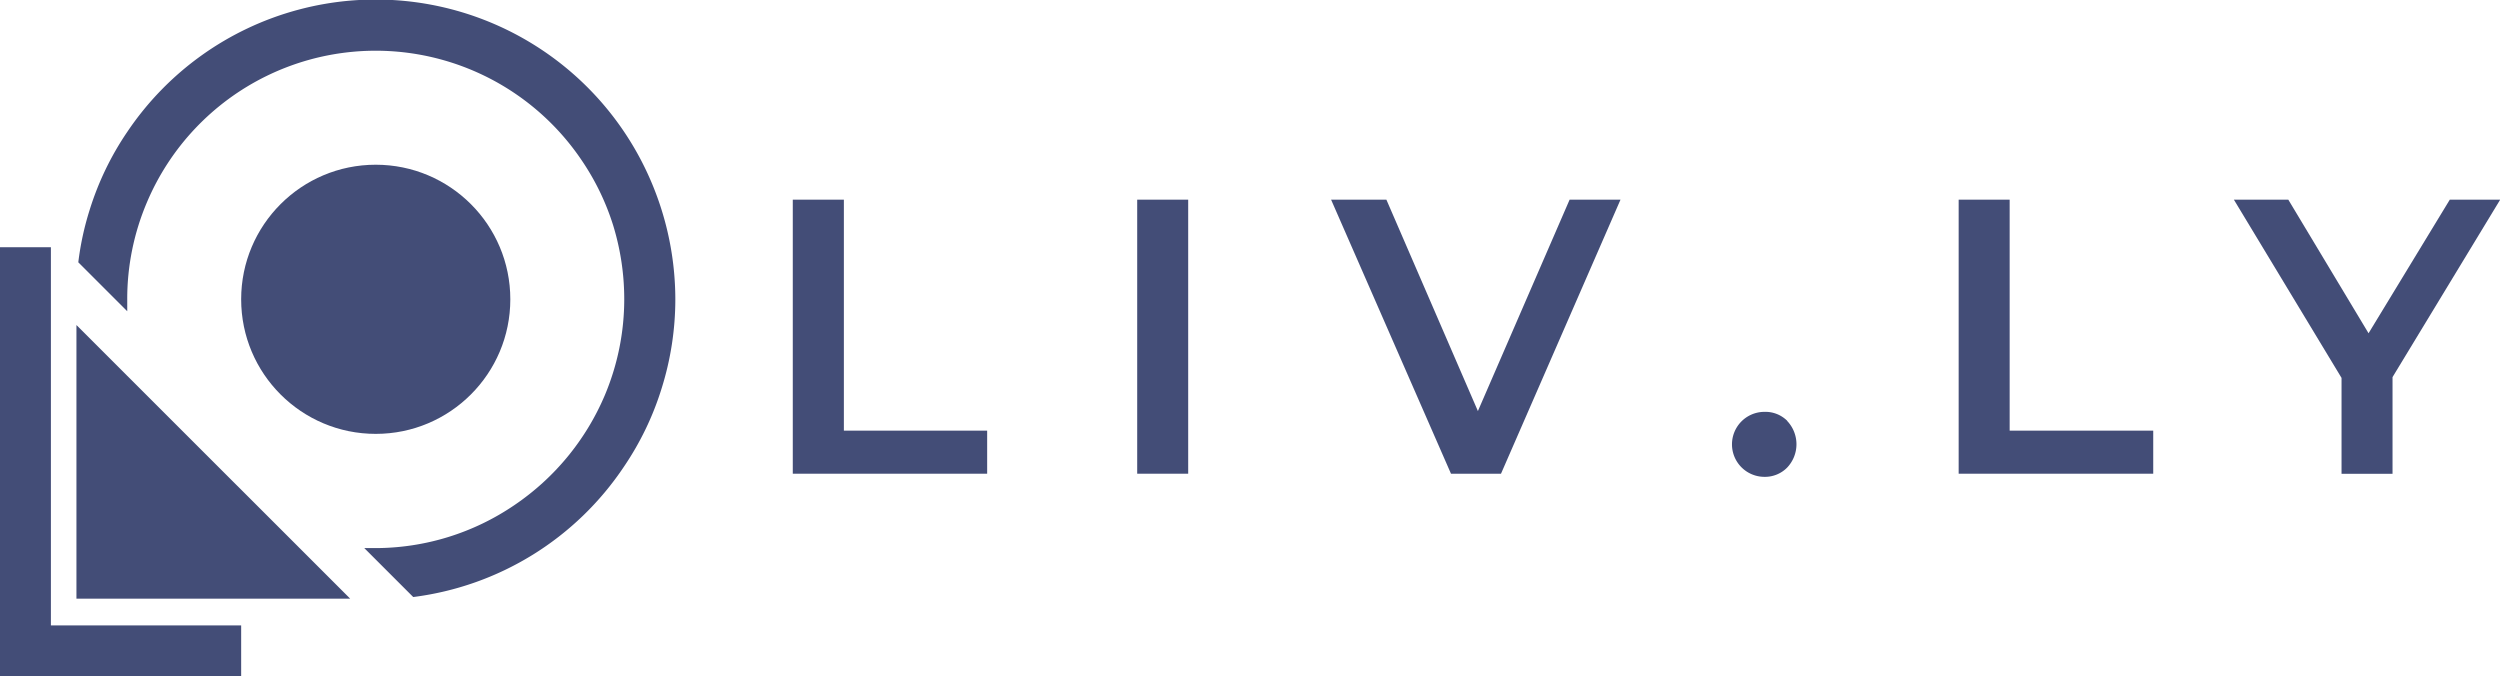 <svg xmlns="http://www.w3.org/2000/svg" viewBox="0 0 255.43 69.1"><defs><style>.cls-1{fill:#434d77;}</style></defs><g id="Layer_2" data-name="Layer 2"><g id="Layer_1-2" data-name="Layer 1"><path class="cls-1" d="M86.22,44V20.4H81v28h19.86V44Z"/><path class="cls-1" d="M116.19,20.4v28h5.21v-28Z"/><path class="cls-1" d="M160.37,20.4,151,42,141.65,20.4H136l12.25,28h5.11l12.21-28Z"/><path class="cls-1" d="M182.61,43a3.16,3.16,0,0,0-2.33-.92,3.32,3.32,0,1,0,0,6.64,3.17,3.17,0,0,0,2.31-.94,3.46,3.46,0,0,0,0-4.78Z"/><path class="cls-1" d="M205.33,44V20.4h-5.21v28H220V44Z"/><path class="cls-1" d="M250.3,20.4,242,34.05l-8.2-13.65h-5.56l11,18.21v9.8h5.21V38.53l11-18.13Z"/><circle class="cls-1" cx="38.39" cy="30.58" r="13.75"/><polygon class="cls-1" points="5.2 25.26 0 25.26 0 25.26 0 69.1 24.64 69.1 24.64 63.9 5.2 63.9 5.2 25.26"/><path class="cls-1" d="M66.58,18.67A30.59,30.59,0,0,0,13,13.48a29.93,29.93,0,0,0-3.85,8A29.51,29.51,0,0,0,8,26.8l5,5V30.59a25.21,25.21,0,0,1,2-9.89,25.38,25.38,0,0,1,44.44-4.31A25.22,25.22,0,0,1,62.64,23a25.64,25.64,0,0,1,1.14,7.55,25.29,25.29,0,0,1-2,9.87,25.62,25.62,0,0,1-9.21,11.18A25.26,25.26,0,0,1,38.39,56H37.22l5,5A30.49,30.49,0,0,0,63.75,47.68a30,30,0,0,0,3.85-8A30.36,30.36,0,0,0,69,30.59,30.75,30.75,0,0,0,66.58,18.67Z"/><polygon class="cls-1" points="13 38.4 7.81 33.21 7.81 61.17 35.78 61.17 30.58 55.97 13 38.4"/><line class="cls-1" x1="13" y1="38.4" x2="7.81" y2="33.21"/></g></g></svg>